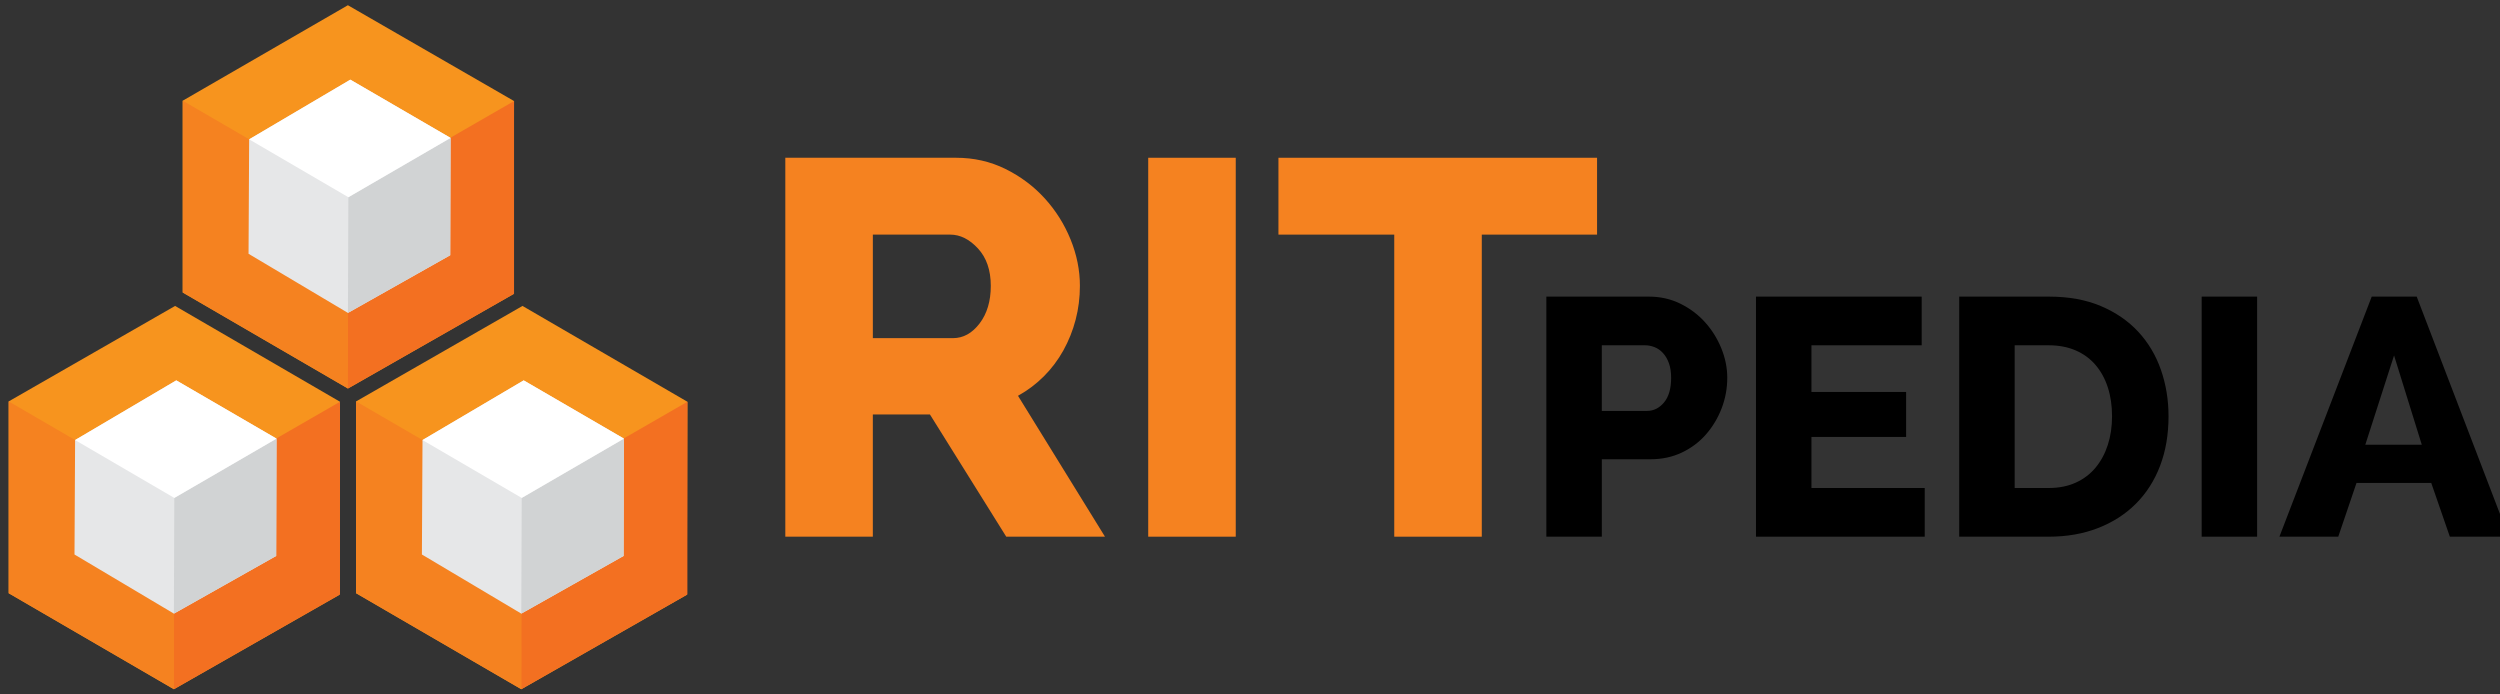 <?xml version="1.0" encoding="UTF-8"?>
<svg width="288" height="80" xmlns="http://www.w3.org/2000/svg">
 <rect width="100%" height="100%" fill="#333333" stroke="none"/>
 <!-- Created with Method Draw - http://github.com/duopixel/Method-Draw/ -->
 <g>
  <title>Layer 1</title>
  <g id="svg_1">
   <g id="svg_9">
    <path id="svg_1" d="m90.468,61.826l0,-43.652l19.674,0c2.049,0 3.945,0.431 5.687,1.291c1.742,0.861 3.248,1.989 4.519,3.382c1.269,1.394 2.264,2.972 2.981,4.734c0.717,1.763 1.076,3.546 1.076,5.349c0,1.353 -0.165,2.655 -0.492,3.904c-0.328,1.251 -0.799,2.428 -1.414,3.536c-0.615,1.106 -1.364,2.101 -2.245,2.981c-0.882,0.882 -1.875,1.63 -2.981,2.244l10.022,16.232l-11.374,0l-8.792,-14.08l-6.579,0l0,14.08l-10.082,-0.001l0,0zm10.084,-22.871l9.222,0c1.188,0 2.213,-0.563 3.074,-1.691c0.86,-1.127 1.291,-2.571 1.291,-4.335c0,-1.803 -0.491,-3.237 -1.475,-4.303c-0.984,-1.065 -2.05,-1.599 -3.198,-1.599l-8.914,0l0,11.928l0,0z" fill="#F58220"/>
    <path id="svg_2" d="m132.275,61.826l0,-43.652l10.083,0l0,43.652l-10.083,0z" fill="#F58220"/>
    <path id="svg_3" d="m183.981,27.027l-13.28,0l0,34.799l-10.083,0l0,-34.799l-13.342,0l0,-8.853l36.705,0l0,8.853l0,0z" fill="#F58220"/>
    <path id="svg_4" d="m178.14,61.826l0,-27.656l11.803,0c1.324,0 2.537,0.273 3.641,0.818c1.104,0.545 2.051,1.26 2.844,2.142c0.793,0.883 1.416,1.883 1.87,3s0.682,2.246 0.682,3.389c0,1.22 -0.215,2.389 -0.642,3.506c-0.429,1.117 -1.026,2.117 -1.792,2.999c-0.766,0.883 -1.695,1.585 -2.785,2.104c-1.091,0.52 -2.298,0.779 -3.622,0.779l-5.61,0l0,8.921l-6.389,0l0,-0.002zm6.388,-14.49l5.22,0c0.753,0 1.402,-0.324 1.947,-0.974c0.546,-0.649 0.819,-1.597 0.819,-2.844c0,-0.649 -0.085,-1.208 -0.254,-1.675c-0.169,-0.468 -0.396,-0.857 -0.682,-1.169s-0.611,-0.539 -0.974,-0.682s-0.727,-0.215 -1.09,-0.215l-4.986,0l0,7.559z"/>
    <path id="svg_5" d="m221.728,56.217l0,5.609l-19.438,0l0,-27.656l19.087,0l0,5.609l-12.699,0l0,5.375l10.907,0l0,5.181l-10.907,0l0,5.883l13.05,0l0,-0.001z"/>
    <path id="svg_6" d="m225.702,61.826l0,-27.656l10.323,0c2.285,0 4.285,0.363 5.999,1.09s3.148,1.714 4.304,2.96c1.155,1.247 2.026,2.707 2.61,4.383c0.584,1.675 0.877,3.461 0.877,5.355c0,2.104 -0.325,4.007 -0.974,5.707c-0.65,1.701 -1.578,3.155 -2.785,4.363c-1.208,1.208 -2.662,2.142 -4.363,2.804c-1.7,0.663 -3.59,0.993 -5.667,0.993l-10.324,0.001l0,0zm17.606,-13.868c0,-1.219 -0.163,-2.33 -0.487,-3.33c-0.324,-1 -0.798,-1.864 -1.421,-2.591s-1.39,-1.285 -2.298,-1.675c-0.91,-0.39 -1.935,-0.584 -3.077,-0.584l-3.935,0l0,16.439l3.935,0c1.169,0 2.206,-0.208 3.116,-0.623c0.909,-0.415 1.669,-0.993 2.278,-1.734c0.611,-0.74 1.078,-1.609 1.402,-2.61c0.324,-0.999 0.487,-2.097 0.487,-3.292z"/>
    <path id="svg_7" d="m253.632,61.826l0,-27.656l6.388,0l0,27.657l-6.388,0l0,-0.001z"/>
    <path id="svg_8" d="m262.589,61.826l10.634,-27.657l5.181,0l10.596,27.657l-6.778,0l-2.143,-6.193l-8.609,0l-2.103,6.193l-6.778,0zm13.206,-20.879l-3.311,10.284l6.505,0l-3.194,-10.284z"/>
   </g>
   <g id="svg_32">
    <g id="svg_24">
     <g id="svg_16">
      <polygon id="svg_10" points="60.192,35.244 41.021,46.242 41.021,68.339 60.053,79.398 79.127,68.516 79.188,46.281 " fill="#F7941E"/>
      <polygon id="svg_11" points="41.021,68.339 60.053,79.398 60.057,57.308 41.021,46.242 " fill="#F58220"/>
      <polygon id="svg_12" points="60.057,57.308 60.053,79.398 79.188,68.482 79.188,46.281 " fill="#F37021"/>
      <polygon id="svg_13" points="60.328,43.82 48.673,50.694 48.603,63.879 60.053,70.689 71.837,64.044 71.874,50.529 " fill="#E6E7E8"/>
      <polygon id="svg_14" points="60.053,70.689 60.102,57.362 71.874,50.529 71.837,64.044 " fill="#D1D3D4"/>
      <polygon id="svg_15" points="48.673,50.694 60.102,57.362 71.874,50.529 60.328,43.82 " fill="#FFFFFF"/>
     </g>
     <g id="svg_23">
      <polygon id="svg_17" points="20.171,35.244 1,46.242 1,68.339 20.032,79.398 39.106,68.516 39.167,46.281 " fill="#F7941E"/>
      <polygon id="svg_18" points="1,68.339 20.032,79.398 20.036,57.308 1,46.242 " fill="#F58220"/>
      <polygon id="svg_19" points="20.036,57.308 20.032,79.398 39.167,68.482 39.167,46.281 " fill="#F37021"/>
      <polygon id="svg_20" points="20.307,43.82 8.652,50.694 8.582,63.879 20.032,70.689 31.816,64.044 31.853,50.529 " fill="#E6E7E8"/>
      <polygon id="svg_21" points="20.032,70.689 20.081,57.362 31.853,50.529 31.816,64.044 " fill="#D1D3D4"/>
      <polygon id="svg_22" points="8.652,50.694 20.081,57.362 31.853,50.529 20.307,43.82 " fill="#FFFFFF"/>
     </g>
    </g>
    <g id="svg_31">
     <polygon id="svg_25" points="40.076,0.602 21.05,11.6 21.05,33.697 40.082,44.756 59.156,33.874 59.218,11.64 " fill="#F7941E"/>
     <polygon id="svg_26" points="21.05,33.697 40.082,44.756 40.086,22.667 21.05,11.6 " fill="#F58220"/>
     <polygon id="svg_27" points="40.086,22.667 40.082,44.756 59.218,33.84 59.218,11.64 " fill="#F37021"/>
     <polygon id="svg_28" points="40.357,9.178 28.703,16.053 28.632,29.237 40.082,36.047 51.866,29.402 51.904,15.887 " fill="#E6E7E8"/>
     <polygon id="svg_29" points="40.082,36.047 40.132,22.72 51.904,15.887 51.866,29.402 " fill="#D1D3D4"/>
     <polygon id="svg_30" points="28.703,16.053 40.132,22.72 51.904,15.887 40.357,9.178 " fill="#FFFFFF"/>
    </g>
   </g>
  </g>
 </g>
</svg>